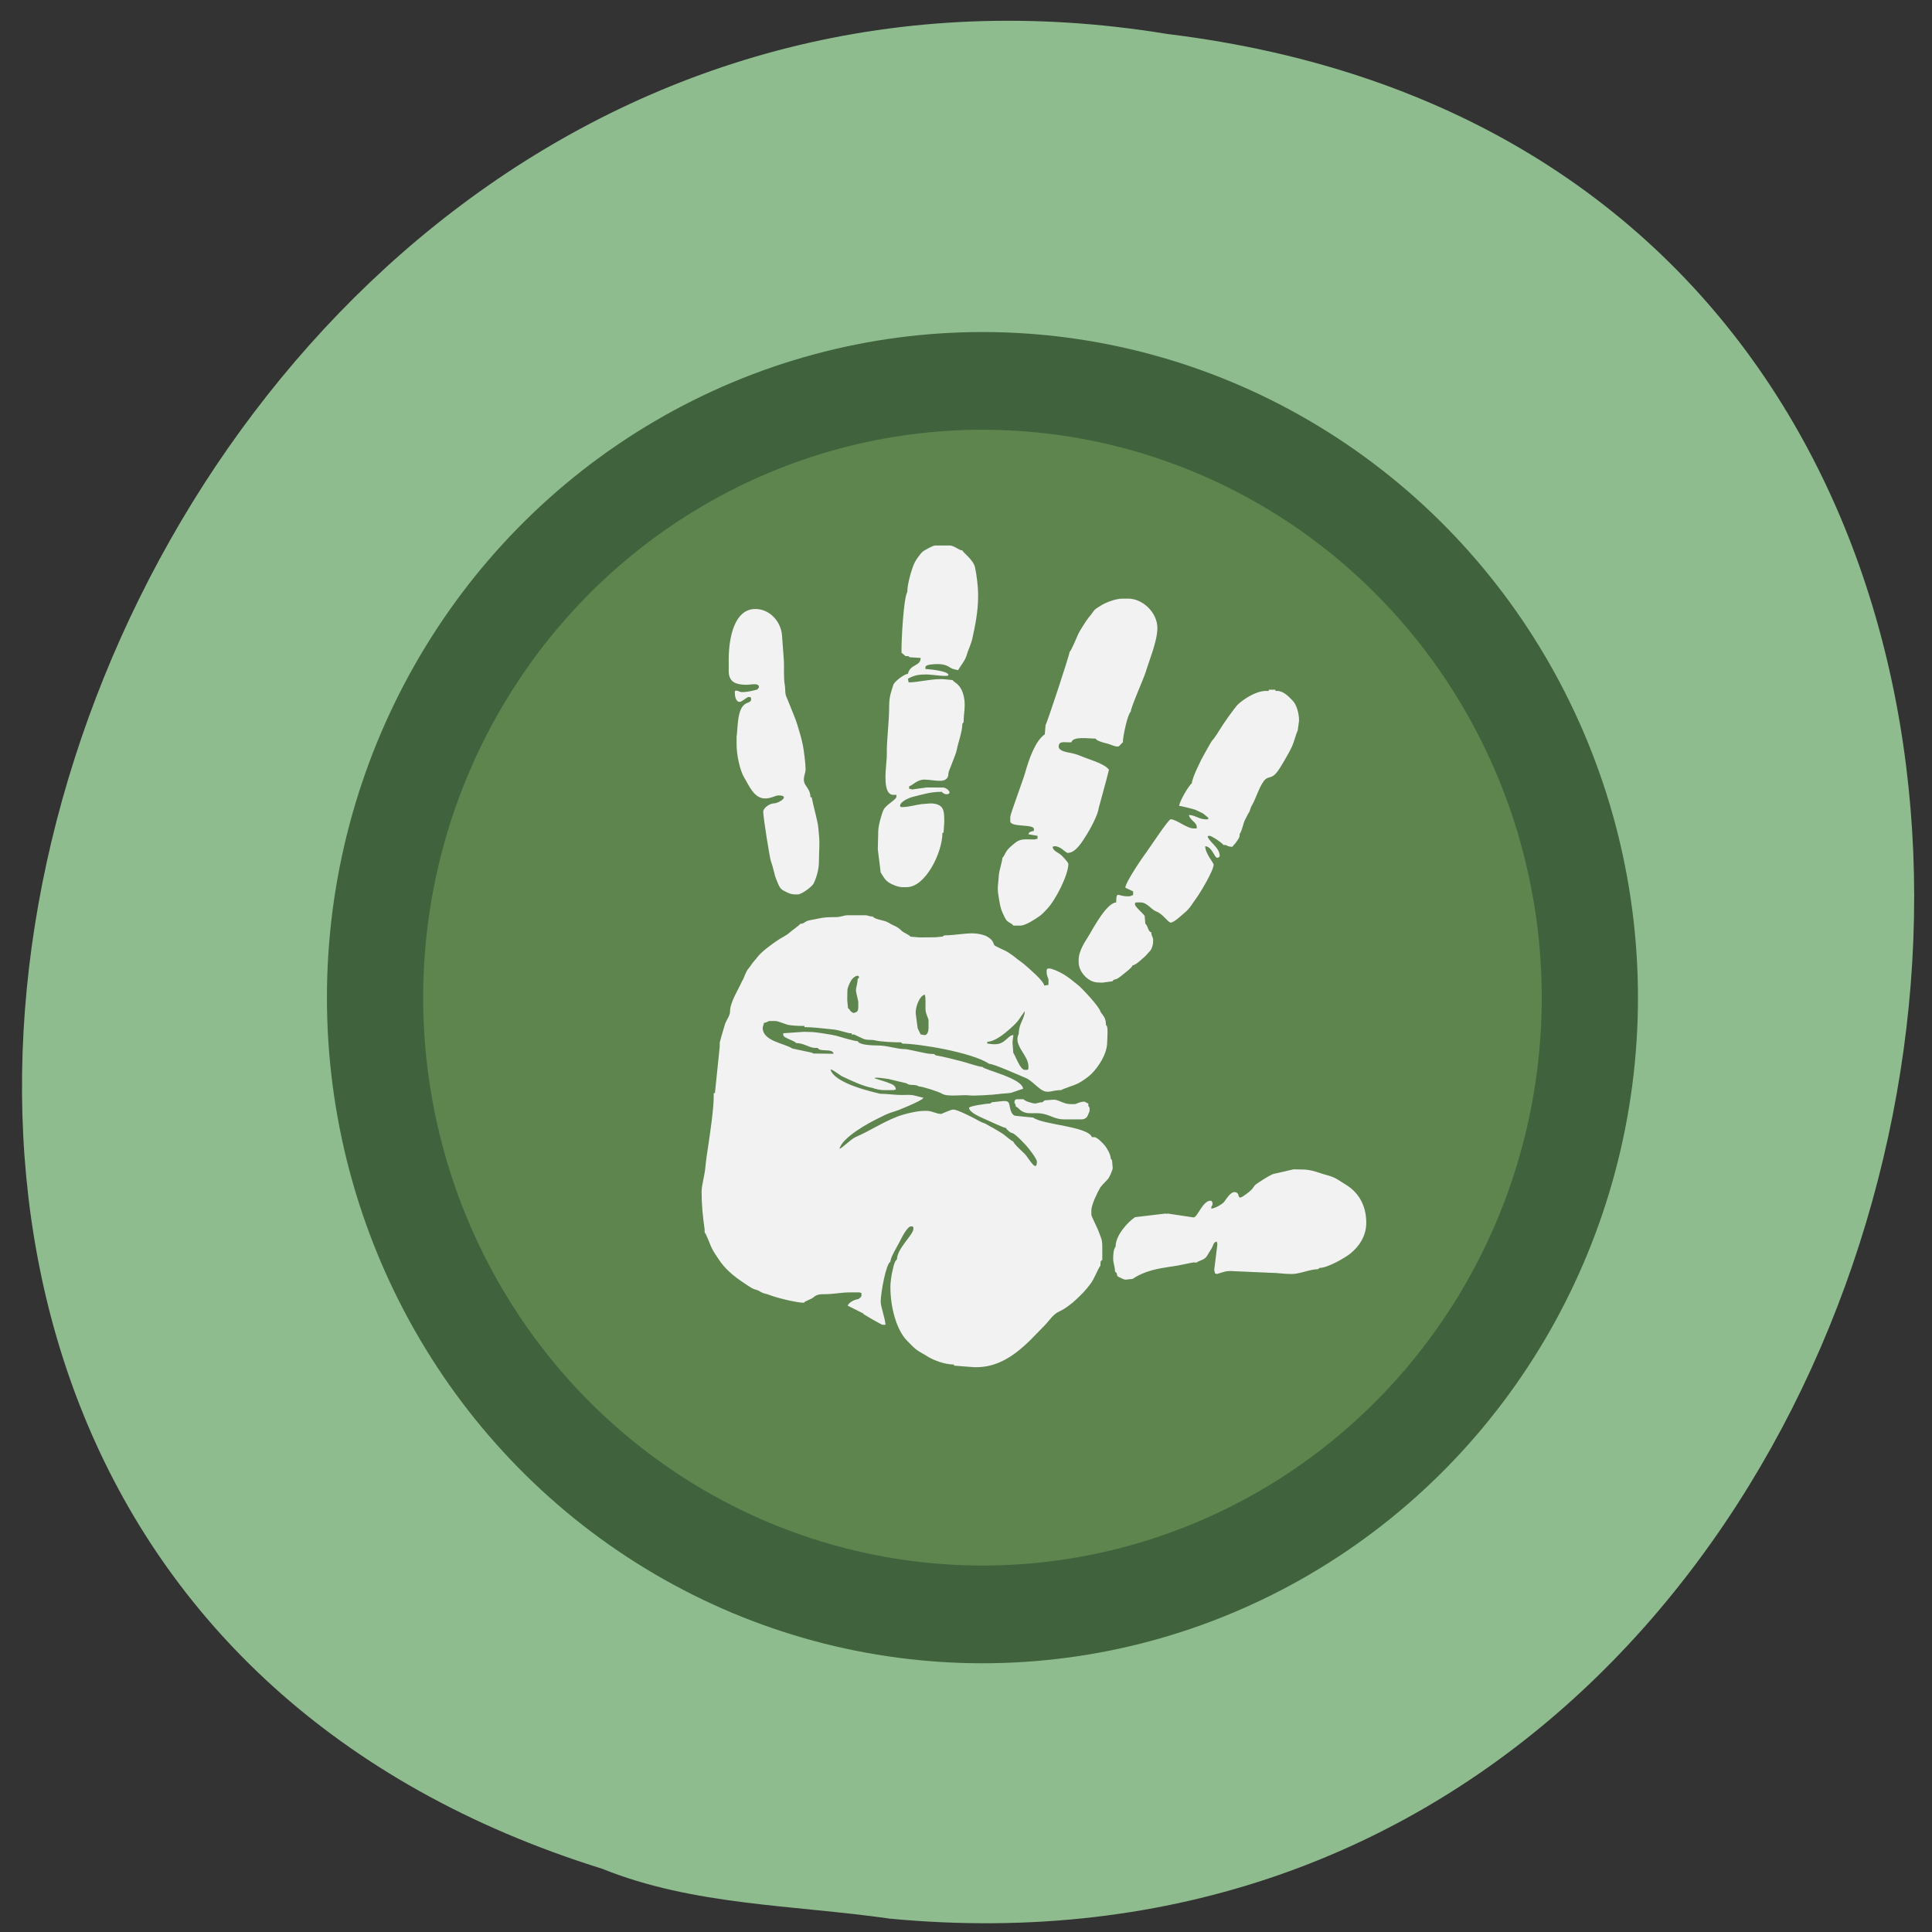 <svg xmlns="http://www.w3.org/2000/svg" viewBox="0 0 256 256"><rect x="0" y="0" width="256" height="256" fill="#333333" stroke="none"/><path d="m 117.8 254.22 c 152.08 14.54 193.02 -230.68 36.856 -249.72 -143.59 -23.602 -217.54 198.67 -74.864 243.12 c 12.06 4.871 25.25 4.777 38.01 6.594 z" fill="#8fbc8f" color="#000"/><g transform="matrix(0.844 0 0 0.857 41.29 -33.473)"><circle r="95.36" cy="193.31" cx="105.32" fill="#5e854e" stroke="#40633e" stroke-linecap="square" stroke-width="15.11"/><path image-rendering="optimizeQuality" shape-rendering="geometricPrecision" transform="matrix(1.1 0 0 1.094 -6.336 17.989)" d="m 84.53,204.92 c -0.018,0.006 -0.035,0.012 -0.053,0.018 0.175,0.153 2.636,1.555 2.765,1.555 0.144,0 0.288,0 0.432,0 -0.085,-1.015 -0.691,-2.557 -0.691,-3.283 0,-1.202 0.762,-5.39 1.383,-5.615 0,-0.643 0.95,-2.114 1.255,-2.72 0.26,-0.518 1.136,-2.291 1.683,-2.291 0.029,0 0.058,0 0.087,0 0.199,0 0.259,0.06 0.259,0.259 0,0.029 0,0.058 0,0.086 0,0.837 -2.331,2.775 -2.344,4.307 -0.424,0.316 -0.567,1.361 -0.7,1.894 -0.088,0.352 -0.24,1.465 -0.24,1.92 0,0.029 0,0.058 0,0.086 0,3 0.915,6.155 2.398,7.623 0.378,0.374 0.866,0.906 1.285,1.22 0.559,0.418 0.985,0.588 1.555,0.951 0.86,0.548 2.474,1.176 3.835,1.176 0.001,0.052 0.001,0.103 0.001,0.155 0.806,0.063 1.612,0.127 2.418,0.19 5.01,0.443 8.16,-3.536 10.535,-5.881 0.68,-0.671 1.147,-1.556 2.091,-1.969 0.807,-0.353 1.814,-1.138 2.431,-1.716 0.816,-0.765 1.266,-1.209 1.952,-2.109 0.685,-0.899 0.934,-1.843 1.483,-2.664 0,-0.406 -0.032,-0.66 0.259,-0.778 0,-0.547 0,-1.094 0,-1.641 0,-1.412 -0.128,-1.267 -0.55,-2.473 -0.154,-0.44 -1.01,-2.062 -1.01,-2.278 0,-0.202 0,-0.403 0,-0.605 0,-0.838 0.901,-2.615 1.263,-3.229 0.111,-0.188 0.894,-1.01 1.07,-1.176 0.22,-0.214 0.729,-1.311 0.713,-1.644 -0.032,-0.348 -0.064,-0.696 -0.096,-1.044 -0.062,-0.083 -0.124,-0.166 -0.185,-0.249 0,-0.583 -0.556,-1.49 -0.841,-1.837 -0.241,-0.294 -1.101,-1.186 -1.492,-1.186 -0.115,0 -0.23,0 -0.346,0 -0.627,-1.554 -6.999,-1.732 -8.382,-2.765 -0.864,-0.086 -1.728,-0.172 -2.592,-0.258 -0.802,-0.254 -0.692,-1.66 -0.951,-1.9 -0.178,-0.231 -0.722,-0.179 -0.778,-0.175 -0.522,0.054 -1.044,0.108 -1.566,0.162 -0.083,0.062 -0.166,0.124 -0.249,0.185 -0.527,0 -3.02,0.355 -3.02,0.605 0,0.675 1.807,1.394 2.403,1.657 0.441,0.195 2.561,1.186 2.868,1.193 0.055,0.208 0.665,0.691 0.778,0.691 0.31,0 0.936,0.615 1.205,0.869 0.32,0.301 0.615,0.629 0.936,0.965 0.287,0.301 1.489,1.821 1.489,2.226 0,1.709 -1.231,-0.585 -1.707,-1.058 -0.294,-0.293 -1.629,-1.474 -1.663,-1.793 -0.278,-0.03 -1.193,-0.908 -1.614,-1.151 -0.577,-0.334 -1.183,-0.73 -1.756,-1.01 -0.406,-0.197 -0.448,-0.321 -0.917,-0.465 -0.243,-0.075 -0.717,-0.324 -0.931,-0.451 -0.353,-0.209 -2.752,-1.416 -3.25,-1.416 -0.058,0 -0.115,0 -0.173,0 -0.28,0 -1.596,0.605 -1.642,0.605 -0.719,0 -1.299,-0.432 -2.074,-0.432 -0.115,0 -0.23,0 -0.346,0 -1.108,0 -3,0.481 -3.853,0.813 -2.297,0.895 -3.763,1.95 -5.931,2.882 -0.722,0.31 -1.864,1.542 -2.313,1.661 0.374,-1.604 4.229,-3.695 5.484,-4.279 0.419,-0.195 0.558,-0.276 0.925,-0.457 0.748,-0.37 1.172,-0.427 1.963,-0.715 0.292,-0.107 4.548,-1.804 3.38,-1.804 -0.013,0 -0.958,-0.261 -1.244,-0.311 -0.505,-0.088 -1.084,-0.036 -1.609,-0.033 -0.977,0.005 -2.076,-0.174 -3.11,-0.174 -0.551,-0.169 -6.525,-1.356 -7.086,-3.455 0.5,0.116 1.281,0.816 1.739,1.026 1.344,0.616 2.811,1.34 4.304,1.612 0.3,0.137 1.125,0.299 1.475,0.299 0.461,0 0.922,0 1.383,0 0.233,0 0.238,-0.041 0.432,-0.086 -0.016,-0.739 -0.9,-0.835 -1.399,-1.069 -0.548,-0.172 -1.095,-0.343 -1.643,-0.515 0.049,-0.226 1.72,0.075 2.01,0.105 0.256,0.051 2.294,0.554 2.591,0.615 0.401,0.388 1.23,0.06 1.728,0.432 0.522,0 2.926,0.782 3.24,0.994 0.819,0.552 2.996,0.12 4.04,0.283 0.465,0.073 3.509,-0.1 4.01,-0.189 0.535,-0.095 1.575,-0.091 1.95,-0.21 0.464,-0.148 1.246,-0.444 1.627,-0.533 -0.033,-1.494 -5.625,-2.702 -5.79,-3.11 -0.541,0 -2.214,-0.593 -2.872,-0.757 -1.333,-0.334 -2.561,-0.66 -3.792,-0.872 -0.083,-0.062 -0.166,-0.124 -0.249,-0.185 -0.825,0 -1.302,-0.144 -2.041,-0.292 -0.325,-0.065 -1.838,-0.399 -2.02,-0.399 -1.305,0 -2.5,-0.507 -3.973,-0.521 -0.816,-0.008 -2.633,-0.055 -2.854,-0.602 -0.502,0 -2.534,-0.62 -3.108,-0.78 -0.416,-0.116 -2.936,-0.515 -3.373,-0.515 -0.404,-0.011 -0.808,-0.021 -1.212,-0.031 -0.979,0.068 -1.957,0.136 -2.936,0.204 0,0.086 0,0.173 0,0.259 0,0.406 1.701,0.81 1.815,1.123 1.15,0 1.888,0.691 2.765,0.691 0.115,0 0.23,0 0.346,0 0.257,0.635 2.161,-0.004 2.246,0.827 -0.954,-0.012 -1.908,-0.024 -2.861,-0.037 -0.087,-0.042 -0.175,-0.085 -0.262,-0.127 -0.917,-0.192 -1.835,-0.385 -2.752,-0.577 -1.124,-0.752 -4.234,-1.025 -4.234,-2.937 0,-0.177 0.147,-0.383 0.173,-0.691 0.437,-0.036 0.605,-0.259 0.778,-0.259 0.288,0 0.576,0 0.864,0 0.365,0 1.352,0.424 1.726,0.521 0.491,0.127 1.525,0.17 2.163,0.17 0.087,0 0.173,0 0.259,0 0,0.058 0,0.115 0,0.173 1.042,0 2.388,0.143 3.376,0.253 0.725,0.08 0.936,0.067 1.584,0.231 0.272,0.069 1.414,0.38 1.521,0.38 0.087,0 0.173,0 0.259,0 0,0.058 0,0.115 0,0.173 0.115,0 0.23,0 0.346,0 0.028,0 1.092,0.526 1.295,0.606 0.646,0.254 1.147,0.083 1.749,0.239 0.698,0.18 2.732,0.278 3.621,0.266 0.083,0.062 0.166,0.124 0.249,0.185 2.333,0 9.947,1.237 12.357,2.851 0.676,0 4.429,1.683 5.246,2.01 0.649,0.261 1.477,1.14 2.071,1.558 1.076,0.759 1.56,0.144 2.966,0.144 0.3,-0.201 1.823,-0.656 2.364,-0.919 0.576,-0.28 1.552,-0.96 1.978,-1.391 0.928,-0.939 2.225,-2.729 2.225,-4.514 0,-0.39 0.195,-2.332 -0.173,-2.332 0,-1.103 -0.46,-1.384 -0.518,-1.555 -0.208,-0.217 -0.051,-0.066 -0.259,-0.345 -0.141,-0.703 -2.627,-3.325 -3.213,-3.785 -0.676,-0.53 -1.27,-1.048 -2.036,-1.506 -0.131,-0.078 -2.441,-1.384 -2.441,-0.583 0,0.086 0,0.173 0,0.259 0,0.559 0.259,0.893 0.259,1.037 0,0.257 -10e-4,0.513 -10e-4,0.77 -0.201,0.031 -0.402,0.063 -0.603,0.094 -0.054,-0.65 -2.246,-2.475 -2.817,-2.972 -0.422,-0.367 -0.984,-0.701 -1.323,-1.01 -0.19,-0.173 -1.198,-0.854 -1.4,-0.933 -0.176,-0.069 -1.514,-0.696 -1.564,-0.768 -0.129,-0.186 -0.16,-0.469 -0.388,-0.735 -0.172,-0.2 -0.415,-0.369 -0.63,-0.493 -0.433,-0.251 -1.178,-0.421 -1.859,-0.462 -1.204,-0.071 -2.892,0.288 -4.286,0.276 -0.083,0.059 -0.166,0.118 -0.25,0.177 -0.345,0.032 -0.691,0.063 -1.036,0.095 -0.749,0.007 -1.499,0.013 -2.249,0.02 -0.431,-0.036 -0.863,-0.071 -1.294,-0.107 -0.089,-0.22 -0.974,-0.566 -1.203,-0.785 -0.408,-0.391 -0.663,-0.585 -1.245,-0.828 -0.602,-0.251 -0.575,-0.425 -1.425,-0.649 -0.315,-0.083 -1.362,-0.284 -1.485,-0.589 -0.631,0 -0.633,-0.173 -1.123,-0.173 -0.835,0 -1.671,0 -2.506,0 -0.539,0 -0.899,0.264 -1.728,0.26 -0.692,-0.004 -1.254,0.011 -1.883,0.105 -0.581,0.087 -1.188,0.246 -1.669,0.318 -0.878,0.131 -0.795,0.512 -1.46,0.527 -0.114,0.216 -1.203,0.945 -1.478,1.2 -0.487,0.45 -1.11,0.697 -1.684,1.081 -0.908,0.606 -2.411,1.672 -3.02,2.505 -0.229,0.311 -0.345,0.381 -0.593,0.703 -0.173,0.225 -0.445,0.649 -0.585,0.797 -0.444,0.468 -0.617,1.33 -0.945,1.819 -0.526,1.171 -1.713,2.989 -1.713,4.248 0,0.62 -0.461,1.152 -0.691,1.728 -0.173,0.576 -0.346,1.152 -0.519,1.728 -0.086,0.317 -0.173,0.633 -0.259,0.95 -0.003,0.201 -0.005,0.403 -0.008,0.604 -0.228,2.189 -0.456,4.377 -0.683,6.566 -0.058,0 -0.115,0 -0.173,0 0,0.173 0,0.345 0,0.518 0,1.657 -0.505,5.086 -0.759,6.756 -0.174,1.146 -0.349,2.262 -0.448,3.353 -0.089,0.986 -0.521,2.411 -0.521,3.28 0,1.889 0.153,3.374 0.432,5.356 0,0.144 0,0.288 0,0.432 0.18,0.073 0.787,1.714 0.925,2.01 0.363,0.787 0.722,1.226 1.149,1.875 0.762,1.156 1.936,2.162 3.095,2.953 0.316,0.216 1.551,1.067 1.866,1.158 0.556,0.162 0.584,0.173 1.033,0.436 0.337,0.197 0.812,0.246 1.166,0.389 0.905,0.366 3.728,1.084 4.938,1.111 0.096,-0.238 1.02,-0.486 1.277,-0.71 0.399,-0.348 0.759,-0.504 1.487,-0.5 1.518,0.008 2.49,-0.258 3.803,-0.258 0.403,0 0.807,0 1.21,0 0.233,0 0.238,0.041 0.432,0.086 0,0.115 0,0.23 0,0.345 0,0.244 -0.275,0.385 -0.426,0.513 -0.618,0.074 -1.438,0.498 -1.58,1.03 0.016,-0.032 0.032,-0.065 0.047,-0.097 0.757,0.375 1.514,0.751 2.272,1.127 z m 29.414,-93.54 c 0,0.43 -3.195,9.975 -3.431,10.368 -0.037,0.431 -0.074,0.862 -0.112,1.294 -1.368,0.916 -2.294,3.614 -2.817,5.476 -0.263,0.935 -2.108,5.82 -2.108,6.185 0,0.202 0,0.403 0,0.605 0,0.931 3.37,0.355 3.37,1.123 0,0.086 0,0.173 0,0.259 -0.365,0.085 -0.735,0.129 -0.772,0.48 0.43,0.07 0.86,0.14 1.29,0.211 0,0.144 0,0.288 0,0.432 -0.355,0.03 -0.193,0.086 -0.519,0.086 -1.374,0 -1.947,-0.167 -2.844,0.612 -0.366,0.318 -0.605,0.49 -0.936,0.879 -0.306,0.36 -0.477,0.942 -0.714,1.101 0,0.508 -0.475,1.783 -0.519,2.591 -0.061,1.131 -0.25,1.567 -0.035,2.8 0.2,1.145 0.218,1.592 0.625,2.485 0.132,0.288 0.365,0.792 0.553,1 0.234,0.261 0.837,0.452 0.93,0.711 0.317,0 0.634,0 0.951,0 0.834,0 2.172,-0.931 2.749,-1.312 0.431,-0.286 0.716,-0.631 1.076,-0.997 1.289,-1.307 3.088,-4.901 3.088,-6.415 0,-0.204 -0.859,-1.103 -1.058,-1.275 -0.359,-0.309 -1.176,-0.584 -1.189,-1.144 0.101,-0.027 0.236,-0.086 0.259,-0.086 0.937,0 1.573,0.95 1.901,0.95 1.197,0 2.164,-1.768 2.696,-2.574 0.426,-0.646 1.624,-2.807 1.706,-3.709 0.371,-1.354 0.743,-2.708 1.114,-4.062 0.12,-0.468 0.24,-0.935 0.36,-1.402 -0.525,-0.784 -2.442,-1.338 -3.458,-1.726 -0.632,-0.241 -1.167,-0.495 -1.948,-0.644 -0.627,-0.12 -1.766,-0.278 -1.766,-0.913 0,-0.754 0.741,-0.605 1.21,-0.605 0.202,0 0.403,0 0.605,0 0.236,-0.884 2.431,-0.518 3.457,-0.518 0.127,0.315 1.124,0.575 1.502,0.659 0.691,0.154 1.098,0.464 1.696,0.464 0.176,0 0.528,-0.495 0.691,-0.605 0,-0.879 0.701,-4.04 1.123,-4.319 0,-0.581 1.873,-4.743 2.143,-5.633 0.48,-1.581 1.659,-4.353 1.659,-6.202 0,-2.155 -2.069,-4.147 -4.148,-4.147 -0.288,0 -0.576,0 -0.864,0 -0.912,0 -2.261,0.518 -2.852,0.863 -1.524,0.889 -0.937,0.658 -1.966,1.836 -0.281,0.322 -1.246,1.849 -1.45,2.265 -0.196,0.399 -1.026,2.461 -1.25,2.552 z m -23.16,-8.466 c -0.536,0.8 -0.864,6.933 -0.834,8.592 0.191,0.159 0.383,0.319 0.574,0.478 0.086,0 0.173,0 0.259,0 0.194,0 0.19,0.068 0.346,0.167 0.518,0.031 1.037,0.062 1.555,0.093 0,1.219 -1.481,0.815 -1.815,2.246 -0.538,0.045 -1.928,1.08 -2.078,1.551 -0.322,1.016 -0.602,1.659 -0.601,3.03 0.001,2.484 -0.37,4.494 -0.336,6.997 -0.002,0.879 -0.459,3.549 0.053,4.83 0.171,0.427 0.449,0.699 0.888,0.699 0.144,0 0.288,0 0.432,0 0,0.086 0,0.173 0,0.259 0,0.423 -1.493,1.128 -1.845,1.87 -0.26,0.547 -0.747,2.233 -0.747,2.968 -0.021,0.866 -0.043,1.733 -0.064,2.599 0.136,1.091 0.273,2.183 0.41,3.275 0.384,0.574 0.554,1.014 1.169,1.423 0.41,0.272 1.301,0.651 1.942,0.651 0.202,0 0.403,0 0.605,0 2.676,0 5.098,-4.878 5.098,-7.688 0.052,0 0.105,-0.001 0.157,-0.001 0.034,-0.489 0.068,-0.978 0.102,-1.467 0,-0.086 0,-0.173 0,-0.259 0,-1.481 -0.108,-2.235 -1.648,-2.413 -0.233,-0.027 -1.231,0.053 -1.543,0.087 -0.89,0.096 -1.843,0.426 -2.857,0.426 -0.141,0 -0.259,-0.052 -0.259,-0.173 0,-0.602 1.303,-1.151 1.832,-1.278 1.573,-0.378 2.513,-0.709 4.13,-0.709 0.059,0.146 0.454,0.345 0.605,0.345 1.061,0 0.16,-0.95 -0.432,-0.95 -0.778,-0.004 -1.556,-0.007 -2.335,-0.01 -0.662,0.09 -1.324,0.18 -1.986,0.269 -0.198,0.03 -0.233,-0.063 -0.519,-0.086 0,-0.115 0,-0.23 0,-0.345 0.483,-0.129 1.149,-0.95 2.16,-0.95 1.495,0 3.457,0.776 3.457,-0.95 0,-0.213 1.049,-2.568 1.176,-3.23 0.209,-1.087 0.811,-2.607 0.799,-3.692 0.062,-0.083 0.124,-0.166 0.185,-0.249 0,-1.278 0.321,-2.296 0.038,-3.58 -0.425,-1.925 -1.446,-1.975 -1.595,-2.364 -0.345,-0.034 -0.69,-0.069 -1.035,-0.103 -1.639,-0.19 -3.791,0.432 -5.258,0.429 -0.033,-0.172 -0.066,-0.344 -0.1,-0.515 0.915,-0.484 1.381,-0.605 2.765,-0.605 0.5,0 3.02,0.395 3.02,0.086 0,-0.584 -2.625,-0.809 -3.284,-0.864 0,-0.086 0,-0.173 0,-0.259 0,-0.422 1.477,-0.432 1.815,-0.432 0.545,0 1.14,0.14 1.469,0.345 0.62,0.387 0.576,0.331 1.382,0.519 0.31,-0.586 1.01,-1.366 1.203,-2.08 0.212,-0.774 0.614,-1.462 0.837,-2.445 0.385,-1.698 0.811,-3.839 0.811,-5.841 0,-0.115 0,-0.23 0,-0.346 0,-1.159 -0.221,-2.808 -0.435,-3.798 -0.242,-1.117 -1.727,-2.104 -1.811,-2.422 -0.563,-0.013 -1.144,-0.691 -1.815,-0.691 -0.691,0 -1.383,0 -2.074,0 -0.309,0 -1.508,0.661 -1.745,0.847 -0.343,0.268 -0.927,1.103 -1.152,1.526 -0.412,0.772 -1.077,3.074 -1.077,4.192 z m 51.588,13.994 c -0.144,0 -0.288,0 -0.432,0 -1.412,0 -3.201,1.195 -3.97,1.906 -0.402,0.372 -2.14,2.804 -2.482,3.393 -0.215,0.37 -0.932,1.46 -1.204,1.733 -0.175,0.177 -0.89,1.527 -1.089,1.848 -0.368,0.59 -1.798,3.435 -1.798,4.164 -0.428,0.286 -1.759,2.531 -1.815,3.196 0.208,0.005 2.034,0.457 2.299,0.552 0.02,0.007 0.935,0.432 1,0.468 0.373,0.201 0.658,0.571 0.847,0.621 0,0.086 0,0.173 0,0.259 -1.304,0.108 -1.782,-0.605 -2.765,-0.605 0.178,0.762 1.123,1.052 1.123,1.641 0,0.086 0,0.173 0,0.259 -0.144,0 -0.288,0 -0.432,0 -0.986,0 -2.485,-1.296 -3.284,-1.296 -0.327,0 -3.01,4.055 -3.43,4.605 -0.561,0.737 -2.981,4.229 -3.046,5.06 0.373,0.176 0.745,0.352 1.118,0.528 0,0.173 0,0.345 0,0.518 -0.302,0.07 -0.291,0.173 -0.605,0.173 -0.086,0 -0.173,0 -0.259,0 -1.354,0 -1.526,-0.84 -1.555,0.864 -1.407,0.117 -3.255,3.628 -3.89,4.663 -0.516,0.84 -1.468,2.151 -1.468,3.457 0,0.115 0,0.23 0,0.346 0,1.373 1.401,2.851 2.765,2.851 0.203,0.009 0.406,0.018 0.609,0.027 0.488,-0.067 0.977,-0.133 1.465,-0.2 0.123,-0.304 0.428,-0.196 0.78,-0.43 0.288,-0.192 0.466,-0.316 0.744,-0.552 0.272,-0.231 1.296,-0.966 1.328,-1.264 0.513,-0.043 1.445,-0.994 1.817,-1.294 0.039,-0.032 0.633,-0.691 0.742,-0.813 0.182,-0.203 0.379,-0.822 0.379,-1.176 0,-0.115 0,-0.23 0,-0.345 0,-0.387 -0.247,-0.482 -0.259,-1.037 -0.515,-0.137 -0.459,-0.938 -0.85,-1.211 -0.033,-0.374 -0.067,-0.748 -0.1,-1.121 -0.26,-0.388 -1.383,-1.272 -1.383,-1.641 0,-0.199 0.06,-0.259 0.259,-0.259 0.173,0 0.346,0 0.519,0 0.978,0 1.512,1 2.264,1.279 0.959,0.353 1.691,1.572 2.057,1.572 0.509,0 1.703,-1.168 2.075,-1.467 0.677,-0.543 1.062,-1.304 1.608,-2.02 0.488,-0.64 2.452,-3.874 2.452,-4.719 0,-0.214 -1.186,-1.525 -1.21,-2.591 1.027,0.085 1.29,1.641 1.728,1.641 0.167,0 0.346,-0.154 0.346,-0.259 0,-1.195 -1.517,-1.972 -1.728,-2.764 0.105,-0.059 0.092,-0.086 0.259,-0.086 0.34,0 1.891,1.058 1.988,1.296 0.086,0 0.173,0 0.259,0 0.192,0 0.357,0.259 1.037,0.259 0.054,-0.148 0.435,-0.467 0.617,-0.765 0.239,-0.39 0.42,-0.507 0.42,-1.049 0.408,-0.61 0.489,-1.54 0.792,-2.059 0.139,-0.239 0.363,-0.742 0.48,-0.903 0.255,-0.349 0.222,-0.673 0.443,-1.025 0.565,-0.902 1.201,-3.097 1.961,-3.741 0.529,-0.448 0.949,-0.059 1.732,-1.119 0.36,-0.487 0.791,-1.213 1.1,-1.751 0.37,-0.645 0.683,-1.176 0.996,-1.855 0.232,-0.503 0.577,-1.826 0.772,-2.149 0.064,-0.46 0.129,-0.919 0.193,-1.379 0,-0.029 0,-0.058 0,-0.086 0,-1.025 -0.379,-2.223 -0.884,-2.745 -0.495,-0.511 -1.303,-1.402 -2.227,-1.402 -0.086,0 -0.173,0 -0.259,0 0,-0.058 0,-0.115 0,-0.173 -0.317,0 -0.634,0 -0.951,0 0,0.058 0,0.115 0,0.173 z m 0.778,68.24 c -0.378,0.008 -2.526,1.384 -2.774,1.632 -0.085,0.085 -0.257,0.405 -0.488,0.636 -0.207,0.208 -0.38,0.336 -0.611,0.512 -1.842,1.399 -0.693,-0.188 -1.83,-0.188 -0.532,0 -1.136,0.945 -1.418,1.347 -0.224,0.32 -1.358,0.974 -1.866,0.985 0.013,-0.589 0.173,-0.27 0.173,-0.605 0,-0.058 0,-0.115 0,-0.173 0,-0.167 -0.154,-0.345 -0.259,-0.345 -1.19,0 -1.903,2.508 -2.497,2.361 -1.237,-0.183 -2.474,-0.367 -3.711,-0.55 -0.004,0.03 -0.009,0.06 -0.013,0.09 -0.061,-0.028 -0.121,-0.057 -0.182,-0.085 -1.466,0.172 -2.932,0.345 -4.398,0.517 -1.013,0.678 -2.765,2.541 -2.765,4.147 -0.304,0.454 -0.346,0.983 -0.346,1.728 0,0.672 0.259,1.088 0.259,1.814 0.508,0.34 0.067,0.555 0.534,0.762 0.222,0.098 0.754,0.381 0.938,0.383 0.345,-0.036 0.69,-0.072 1.034,-0.108 1.105,-0.74 2.436,-1.211 4.03,-1.503 0.756,-0.139 1.71,-0.272 2.386,-0.379 0.49,-0.078 2.131,-0.45 2.315,-0.45 0.173,0 0.492,0.085 0.547,-0.093 1.449,-0.548 1.121,-0.567 1.924,-1.756 0.317,-0.469 0.307,-1.047 0.812,-1.089 0.045,0.194 0.086,0.199 0.086,0.432 -0.004,0.028 -0.009,0.056 -0.013,0.084 -0.14,1.124 -0.28,2.247 -0.419,3.371 -0.04,0.273 0.062,0.308 0.093,0.589 0.084,0.034 0.169,0.068 0.253,0.102 0.577,-0.135 1.236,-0.476 2.073,-0.418 1.873,0.082 3.745,0.163 5.618,0.245 1.049,0 1.821,0.173 3.02,0.173 1.134,0 2.652,-0.691 3.726,-0.679 0.083,-0.062 0.166,-0.124 0.249,-0.185 1.175,0 3.702,-1.469 4.423,-2.058 1.116,-0.91 2.231,-2.345 2.231,-4.335 0,-2.623 -1.273,-4.395 -2.923,-5.371 -1.037,-0.614 -1.396,-1.019 -2.776,-1.371 -1.058,-0.27 -2.02,-0.773 -3.461,-0.773 -0.404,-0.007 -0.809,-0.015 -1.213,-0.022 -0.921,0.209 -1.841,0.418 -2.762,0.627 z m -77.858,-72.65 v 1.641 c 0,1.656 1.246,1.9 2.592,1.9 0.577,0 1.728,-0.329 1.728,0.346 -0.275,0.394 -0.097,0.29 -0.827,0.469 -0.589,0.144 -1.077,0.222 -1.679,0.222 -0.198,0 -0.951,-0.479 -0.951,0 0,0.524 0.13,1.382 0.691,1.382 0.347,0 1.01,-0.691 1.296,-0.691 0.308,0 0.346,0.074 0.346,0.346 0,0.371 -0.436,0.413 -0.728,0.568 -1.315,0.695 -1.137,3.362 -1.346,4.701 v 1.123 c 0,1.535 0.509,3.726 1.105,4.683 0.651,1.043 1.371,2.919 2.956,2.919 0.861,0 1.544,-0.432 1.901,-0.432 1.794,0 0.073,1.123 -0.605,1.123 -0.552,0 -1.555,0.585 -1.555,1.209 0,0.724 0.923,6.573 1.11,7.01 0.103,0.242 0.39,1.261 0.45,1.537 0.149,0.676 0.294,0.971 0.533,1.54 0.206,0.49 0.368,0.83 0.901,1.086 0.497,0.239 0.888,0.488 1.586,0.488 h 0.346 c 0.577,0 2.058,-1.116 2.264,-1.537 0.395,-0.806 0.761,-1.958 0.762,-3.125 10e-4,-1.351 0.14,-2.52 0.004,-3.723 -0.075,-0.66 -0.067,-1.087 -0.196,-1.704 -0.269,-1.285 -0.578,-2.337 -0.847,-3.645 h -0.173 c 0,-0.892 -0.484,-1.327 -0.766,-1.826 -0.446,-0.792 0.074,-1.449 0.074,-2.148 0,-0.747 -0.24,-2.598 -0.383,-3.331 -0.219,-1.122 -0.489,-1.912 -0.793,-2.921 -0.28,-0.93 -0.687,-1.779 -1.035,-2.68 -0.186,-0.482 -0.358,-0.895 -0.53,-1.284 -0.251,-0.571 -0.106,-0.98 -0.231,-1.669 -0.198,-1.085 -0.063,-2.561 -0.139,-3.576 -0.095,-1.269 -0.168,-2.399 -0.256,-3.458 -0.16,-1.93 -1.74,-3.712 -3.805,-3.712 -3.01,0 -3.802,4.086 -3.802,7.17 z m 40.787,62.46 v 0.086 c 0,0.335 0.16,0.016 0.173,0.605 0.421,0.112 0.53,0.601 1.317,0.843 0.589,0.181 1.343,0.053 2.054,0.106 1.428,0.106 2.089,0.864 3.542,0.864 h 2.42 c 0.423,0 0.643,-0.12 0.845,-0.364 0.07,-0.084 0.365,-0.777 0.365,-0.845 v -0.346 c 0,-0.3 -0.173,-0.132 -0.173,-0.432 v -0.259 c -0.348,-0.081 -0.403,-0.259 -0.605,-0.259 -0.618,0 -1.161,0.345 -1.296,0.345 h -0.691 c -0.975,0 -1.695,-0.677 -2.421,-0.622 l -1.221,0.089 -0.332,0.274 c -0.594,0 -0.666,0.173 -1.037,0.173 -0.393,0 -1.543,-0.359 -1.642,-0.605 h -0.951 c -0.202,0 -0.346,0.143 -0.346,0.345 z m -3.889,-8.466 0.001,0.249 0.776,0.097 h 0.346 c 1.465,0 1.793,-1.278 2.603,-1.294 l -0.097,0.776 -0.022,0.347 0.109,1.38 c 0.34,0.507 0.988,2.419 1.642,2.419 h 0.259 c 0.199,0 0.259,-0.06 0.259,-0.259 v -0.259 c 0,-1.584 -2.217,-2.947 -1.383,-4.578 0,-1.449 0.841,-2.144 0.864,-3.196 -0.088,0.065 -0.822,1.183 -1.013,1.406 -0.388,0.453 -0.789,0.811 -1.228,1.191 -0.641,0.554 -2.01,1.697 -3.116,1.722 z m -10.197,-3.887 0.266,1.983 0.425,0.868 c 0.27,0.023 0.307,0.086 0.605,0.086 0.353,0 0.519,-0.574 0.519,-0.95 v -1.123 c 0,-0.337 -0.426,-0.87 -0.435,-1.638 -0.009,-0.717 0.056,-1.393 -0.083,-1.99 -0.738,0.061 -1.432,1.847 -1.296,2.764 z m -9.765,-3.369 -0.02,1.384 0.106,1.121 c 0.449,0.301 0.094,0.329 0.778,0.691 0.517,-0.12 0.691,-0.23 0.691,-0.864 v -0.605 c 0,-0.414 -0.295,-1.233 -0.329,-1.659 -0.035,-0.437 0.243,-1.047 0.243,-1.709 0.465,-0.188 0.04,-0.915 -0.846,0.104 -0.187,0.215 -0.623,1.14 -0.623,1.537 z" fill="#f2f2f2" fill-rule="evenodd"/></g></svg>